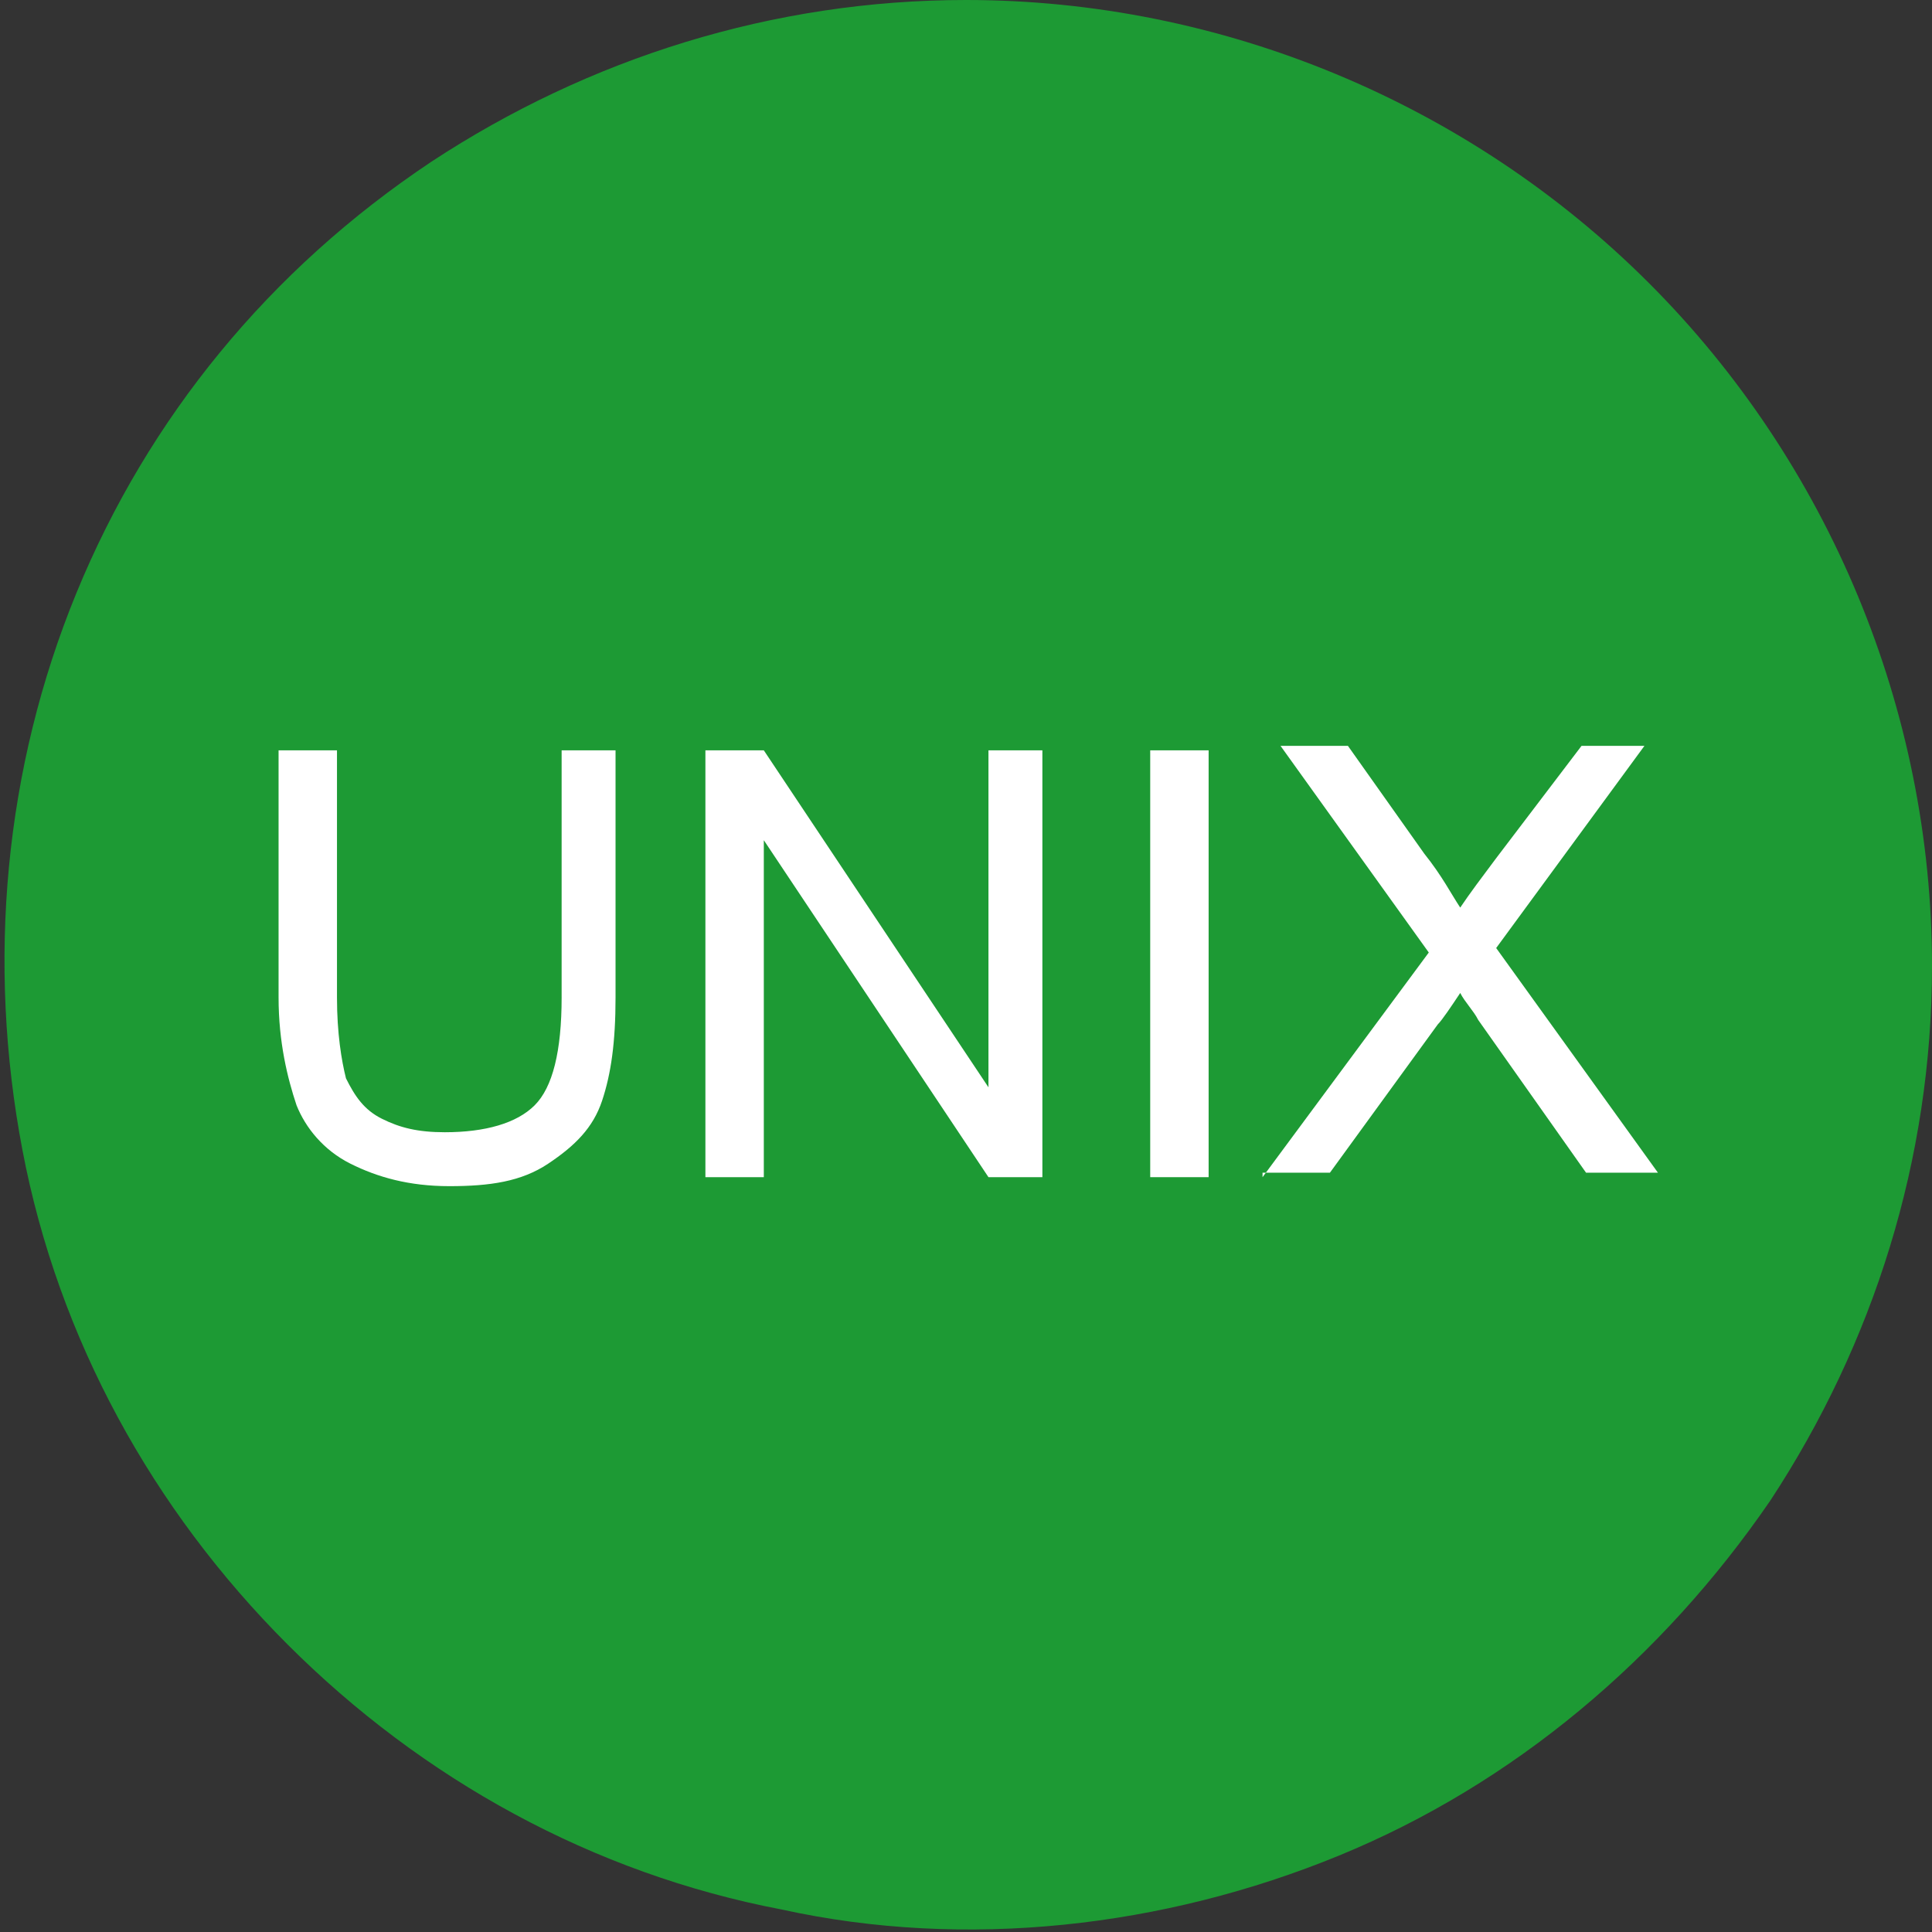 <?xml version="1.0" encoding="utf-8"?>
<!-- Generator: Adobe Illustrator 24.0.1, SVG Export Plug-In . SVG Version: 6.00 Build 0)  -->
<svg version="1.1" id="Layer_1" xmlns="http://www.w3.org/2000/svg" xmlns:xlink="http://www.w3.org/1999/xlink" x="0px" y="0px"
	 viewBox="0 0 43 43" style="enable-background:new 0 0 43 43;" xml:space="preserve">
<rect x="0" y="0" width="43" height="43" fill="#333333" stroke="none"/>
<style type="text/css">
	.st0{clip-path:url(#SVGID_2_);}
	.st1{fill:#1D9A34;}
	.st2{fill:#FFFFFF;}
</style>
<g>
	<g>
		<g>
			<defs>
				<rect id="SVGID_1_" width="43" height="43"/>
			</defs>
			<clipPath id="SVGID_2_">
				<use xlink:href="#SVGID_1_"  style="overflow:visible;"/>
			</clipPath>
			<g class="st0">
				<path class="st1" d="M43,21.5c0,4.3-1.3,8.4-3.6,11.9c-2.4,3.5-5.7,6.3-9.6,7.9s-8.3,2.1-12.4,1.2c-4.2-0.8-8-2.9-11-5.9
					s-5.1-6.8-5.9-11s-0.4-8.5,1.2-12.4S6,6,9.6,3.6C13.1,1.3,17.2,0,21.5,0c5.7,0,11.2,2.3,15.2,6.3S43,15.8,43,21.5z"/>
				<path class="st2" d="M26.1,21L26.1,21L26.1,21z"/>
			</g>
		</g>
	</g>
</g>
<g id="g12">
	<path id="path4" class="st2" d="M12.4,16.7h1.3v5.5c0,1-0.1,1.7-0.3,2.3c-0.2,0.6-0.6,1-1.2,1.4c-0.6,0.4-1.3,0.5-2.2,0.5
		c-0.9,0-1.6-0.2-2.2-0.5c-0.6-0.3-1-0.8-1.2-1.3c-0.2-0.6-0.4-1.4-0.4-2.4v-5.5h1.3v5.5c0,0.8,0.1,1.4,0.2,1.8
		c0.2,0.4,0.4,0.7,0.8,0.9c0.4,0.2,0.8,0.3,1.4,0.3c0.9,0,1.6-0.2,2-0.6c0.4-0.4,0.6-1.2,0.6-2.4V16.7z"/>
	<path id="path6" class="st2" d="M15.7,26.2v-9.5H17l5,7.5v-7.5h1.2v9.5H22l-5-7.5v7.5H15.7z"/>
	<path id="path8" class="st2" d="M25.6,26.2v-9.5h1.3v9.5H25.6z"/>
	<path id="path10" class="st2" d="M28.1,26.2l3.7-5l-3.3-4.6H30l1.7,2.4c0.4,0.5,0.6,0.9,0.8,1.2c0.2-0.3,0.5-0.7,0.8-1.1l1.9-2.5
		h1.4l-3.3,4.5l3.6,5h-1.6l-2.4-3.4c-0.1-0.2-0.3-0.4-0.4-0.6c-0.2,0.3-0.4,0.6-0.5,0.7l-2.4,3.3H28.1z"/>
</g>
</svg>
